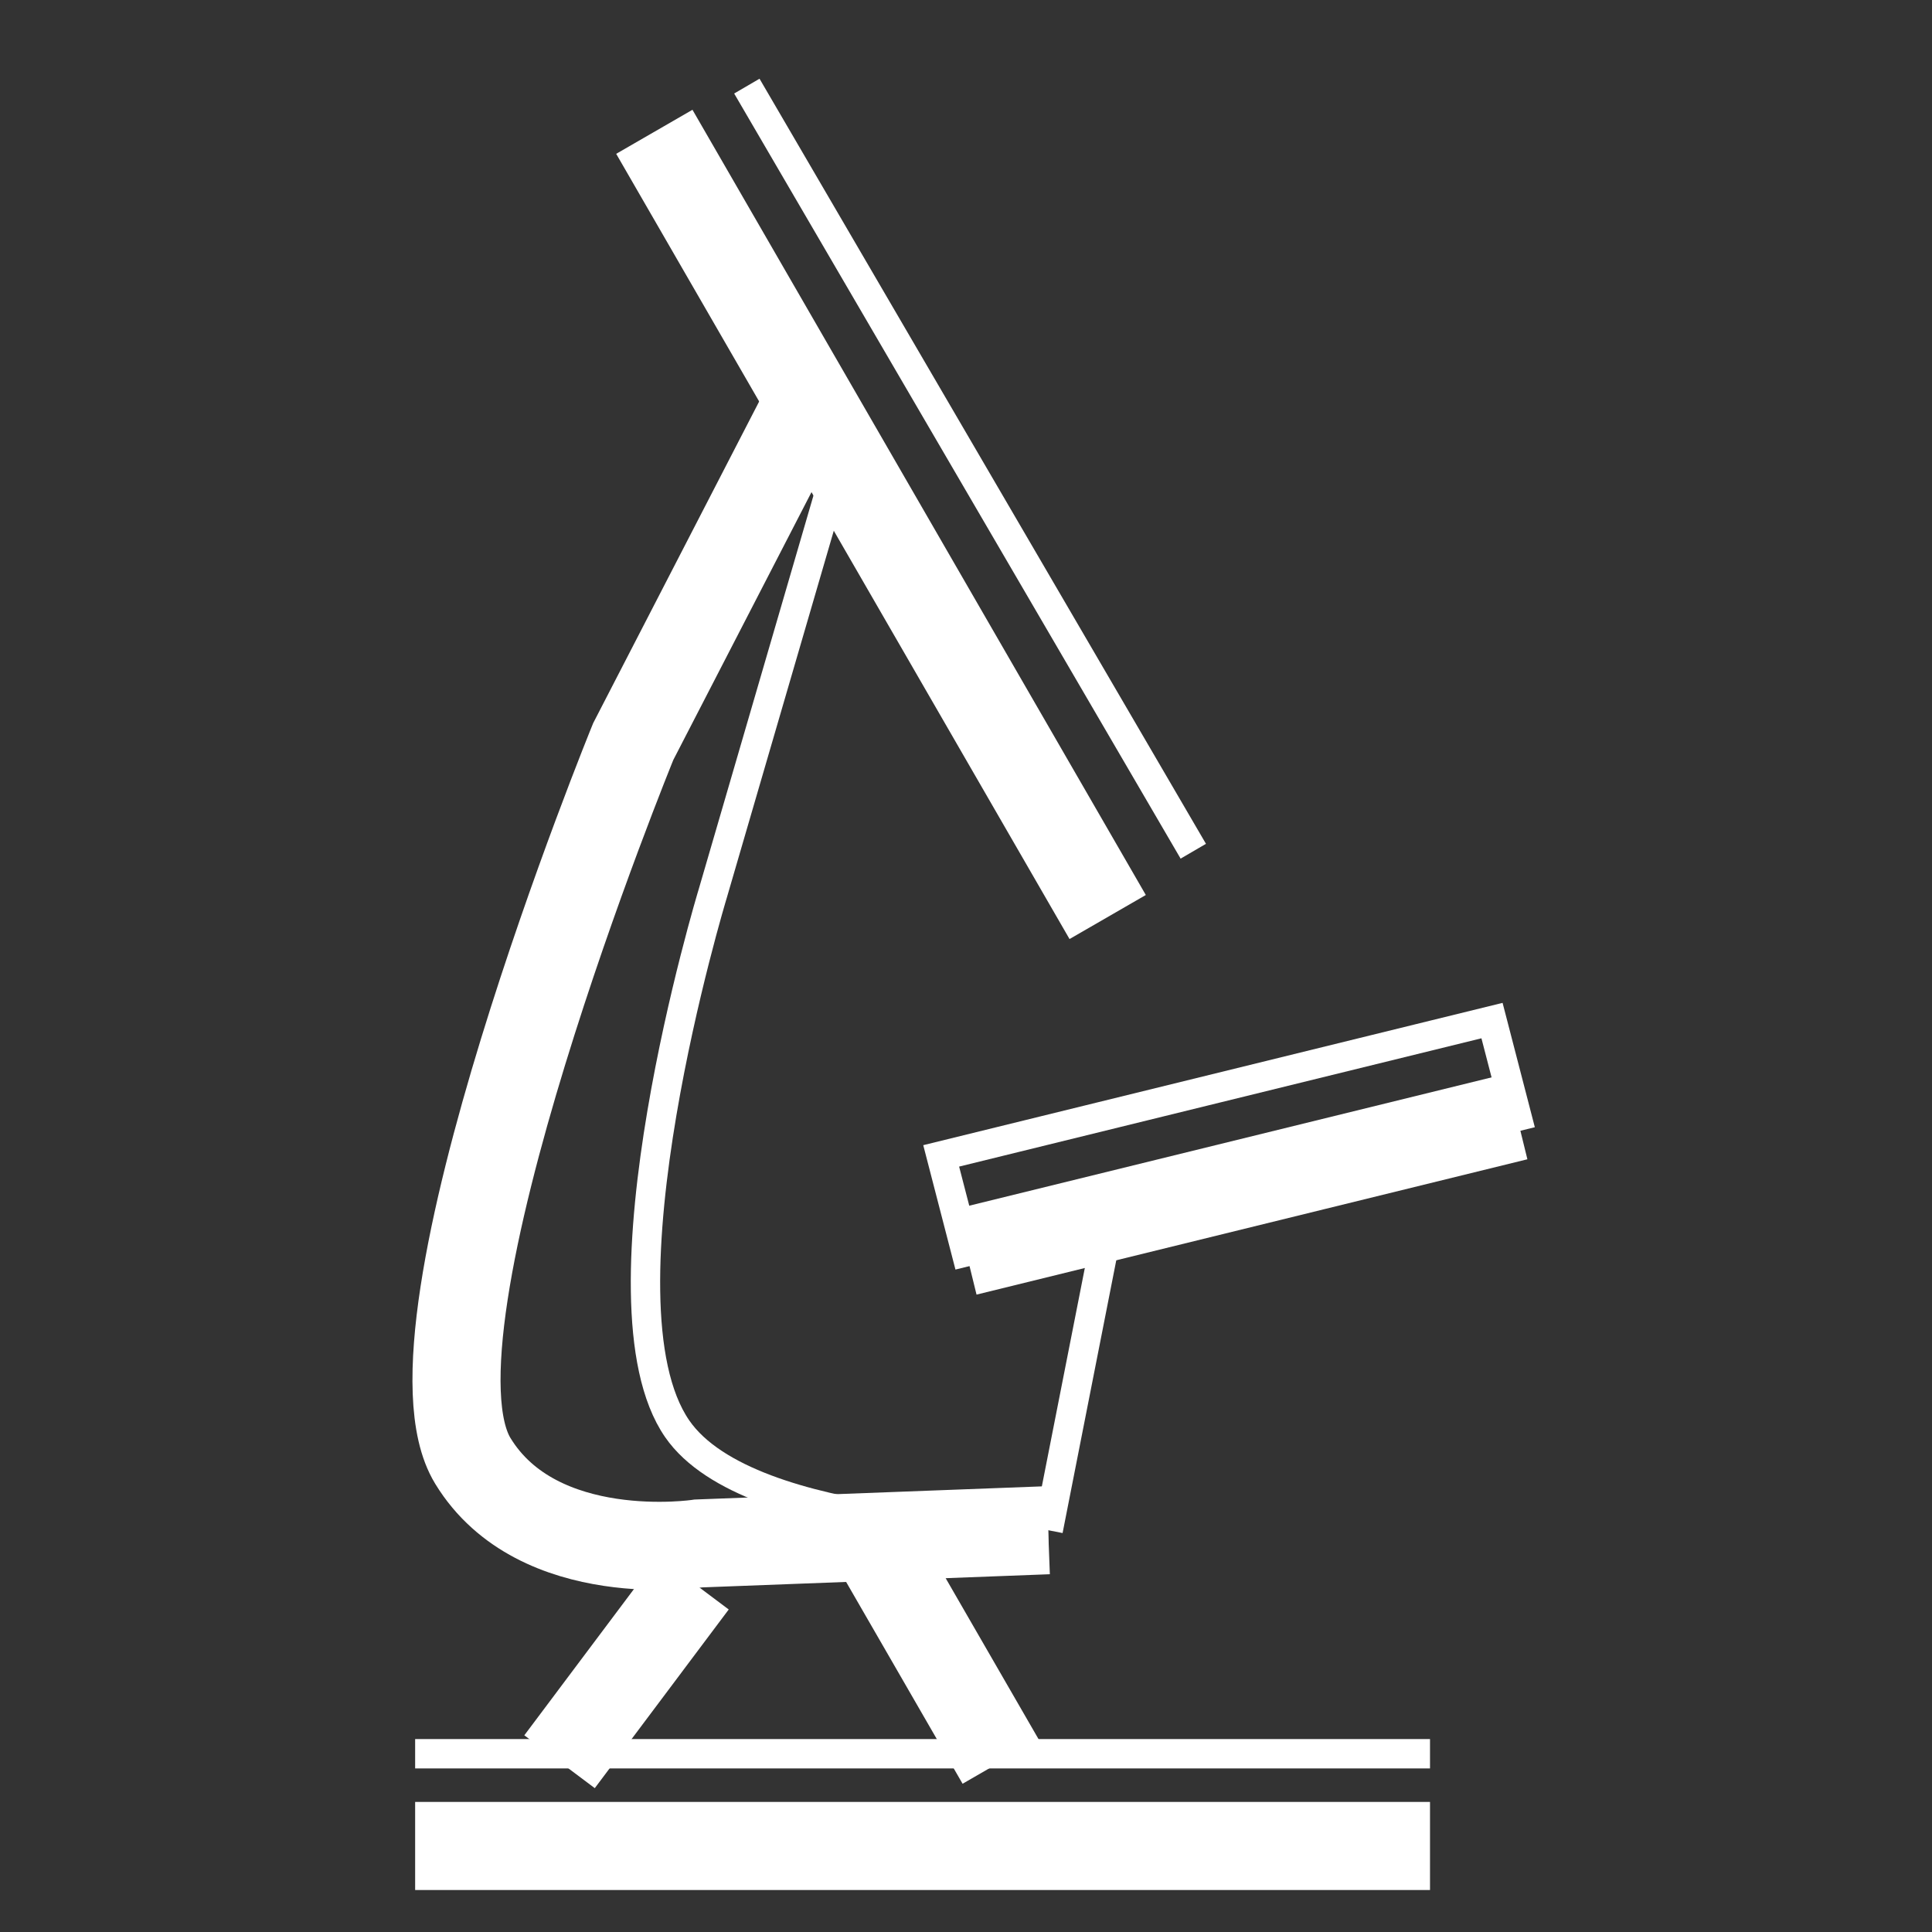 <?xml version="1.0" encoding="utf-8"?>
<!-- Generator: Adobe Illustrator 16.0.0, SVG Export Plug-In . SVG Version: 6.00 Build 0)  -->
<!DOCTYPE svg PUBLIC "-//W3C//DTD SVG 1.1//EN" "http://www.w3.org/Graphics/SVG/1.1/DTD/svg11.dtd">
<svg version="1.1" id="Layer_1" xmlns="http://www.w3.org/2000/svg" xmlns:xlink="http://www.w3.org/1999/xlink" x="0px" y="0px"
	 width="65.8px" height="65.801px" viewBox="0 0 65.8 65.801" enable-background="new 0 0 65.8 65.801" xml:space="preserve">
<rect x="0" y="0" width="65.8" height="65.801" fill="#333333" stroke="none"/>
<g id="New_Symbol_1">
	<line fill="none" stroke="#FFFFFF" stroke-width="3" stroke-miterlimit="10" x1="22.285" y1="4.489" x2="37.725" y2="31.232"/>
	<line fill="none" stroke="#FFFFFF" stroke-miterlimit="10" x1="25.436" y1="2.933" x2="40.641" y2="28.991"/>
	<path fill="none" stroke="#FFFFFF" stroke-miterlimit="10" d="M35.699,52.116c0,0-10.163,0.126-12.634-3.453
		c-3.007-4.356,1.21-18.232,1.21-18.232l4.481-15.373"/>
	<path fill="none" stroke="#FFFFFF" stroke-width="3" stroke-miterlimit="10" d="M35.699,52.116l-11.908,0.451
		c0,0-5.463,0.832-7.687-2.812c-2.729-4.471,5.463-24.5,5.463-24.5l5.875-11.385"/>
	<line fill="none" stroke="#FFFFFF" stroke-miterlimit="10" x1="35.699" y1="52.116" x2="37.606" y2="42.426"/>
	<line fill="none" stroke="#FFFFFF" stroke-width="3" stroke-miterlimit="10" x1="19.057" y1="60.001" x2="23.619" y2="53.916"/>
	<line fill="none" stroke="#FFFFFF" stroke-width="3" stroke-miterlimit="10" x1="29.269" y1="51.659" x2="34.083" y2="60.001"/>
	<line fill="none" stroke="#FFFFFF" stroke-miterlimit="10" x1="14.139" y1="59.729" x2="48.703" y2="59.729"/>
	<polygon fill="none" stroke="#FFFFFF" stroke-miterlimit="10" points="50.815,34.759 32.055,39.367 32.901,42.635 51.662,38.026 	
		"/>
	<line fill="none" stroke="#FFFFFF" stroke-width="3" stroke-miterlimit="10" x1="32.901" y1="42.635" x2="51.662" y2="38.026"/>
	<line fill="none" stroke="#FFFFFF" stroke-width="3" stroke-miterlimit="10" x1="14.139" y1="62.87" x2="48.703" y2="62.87"/>
</g>
</svg>
